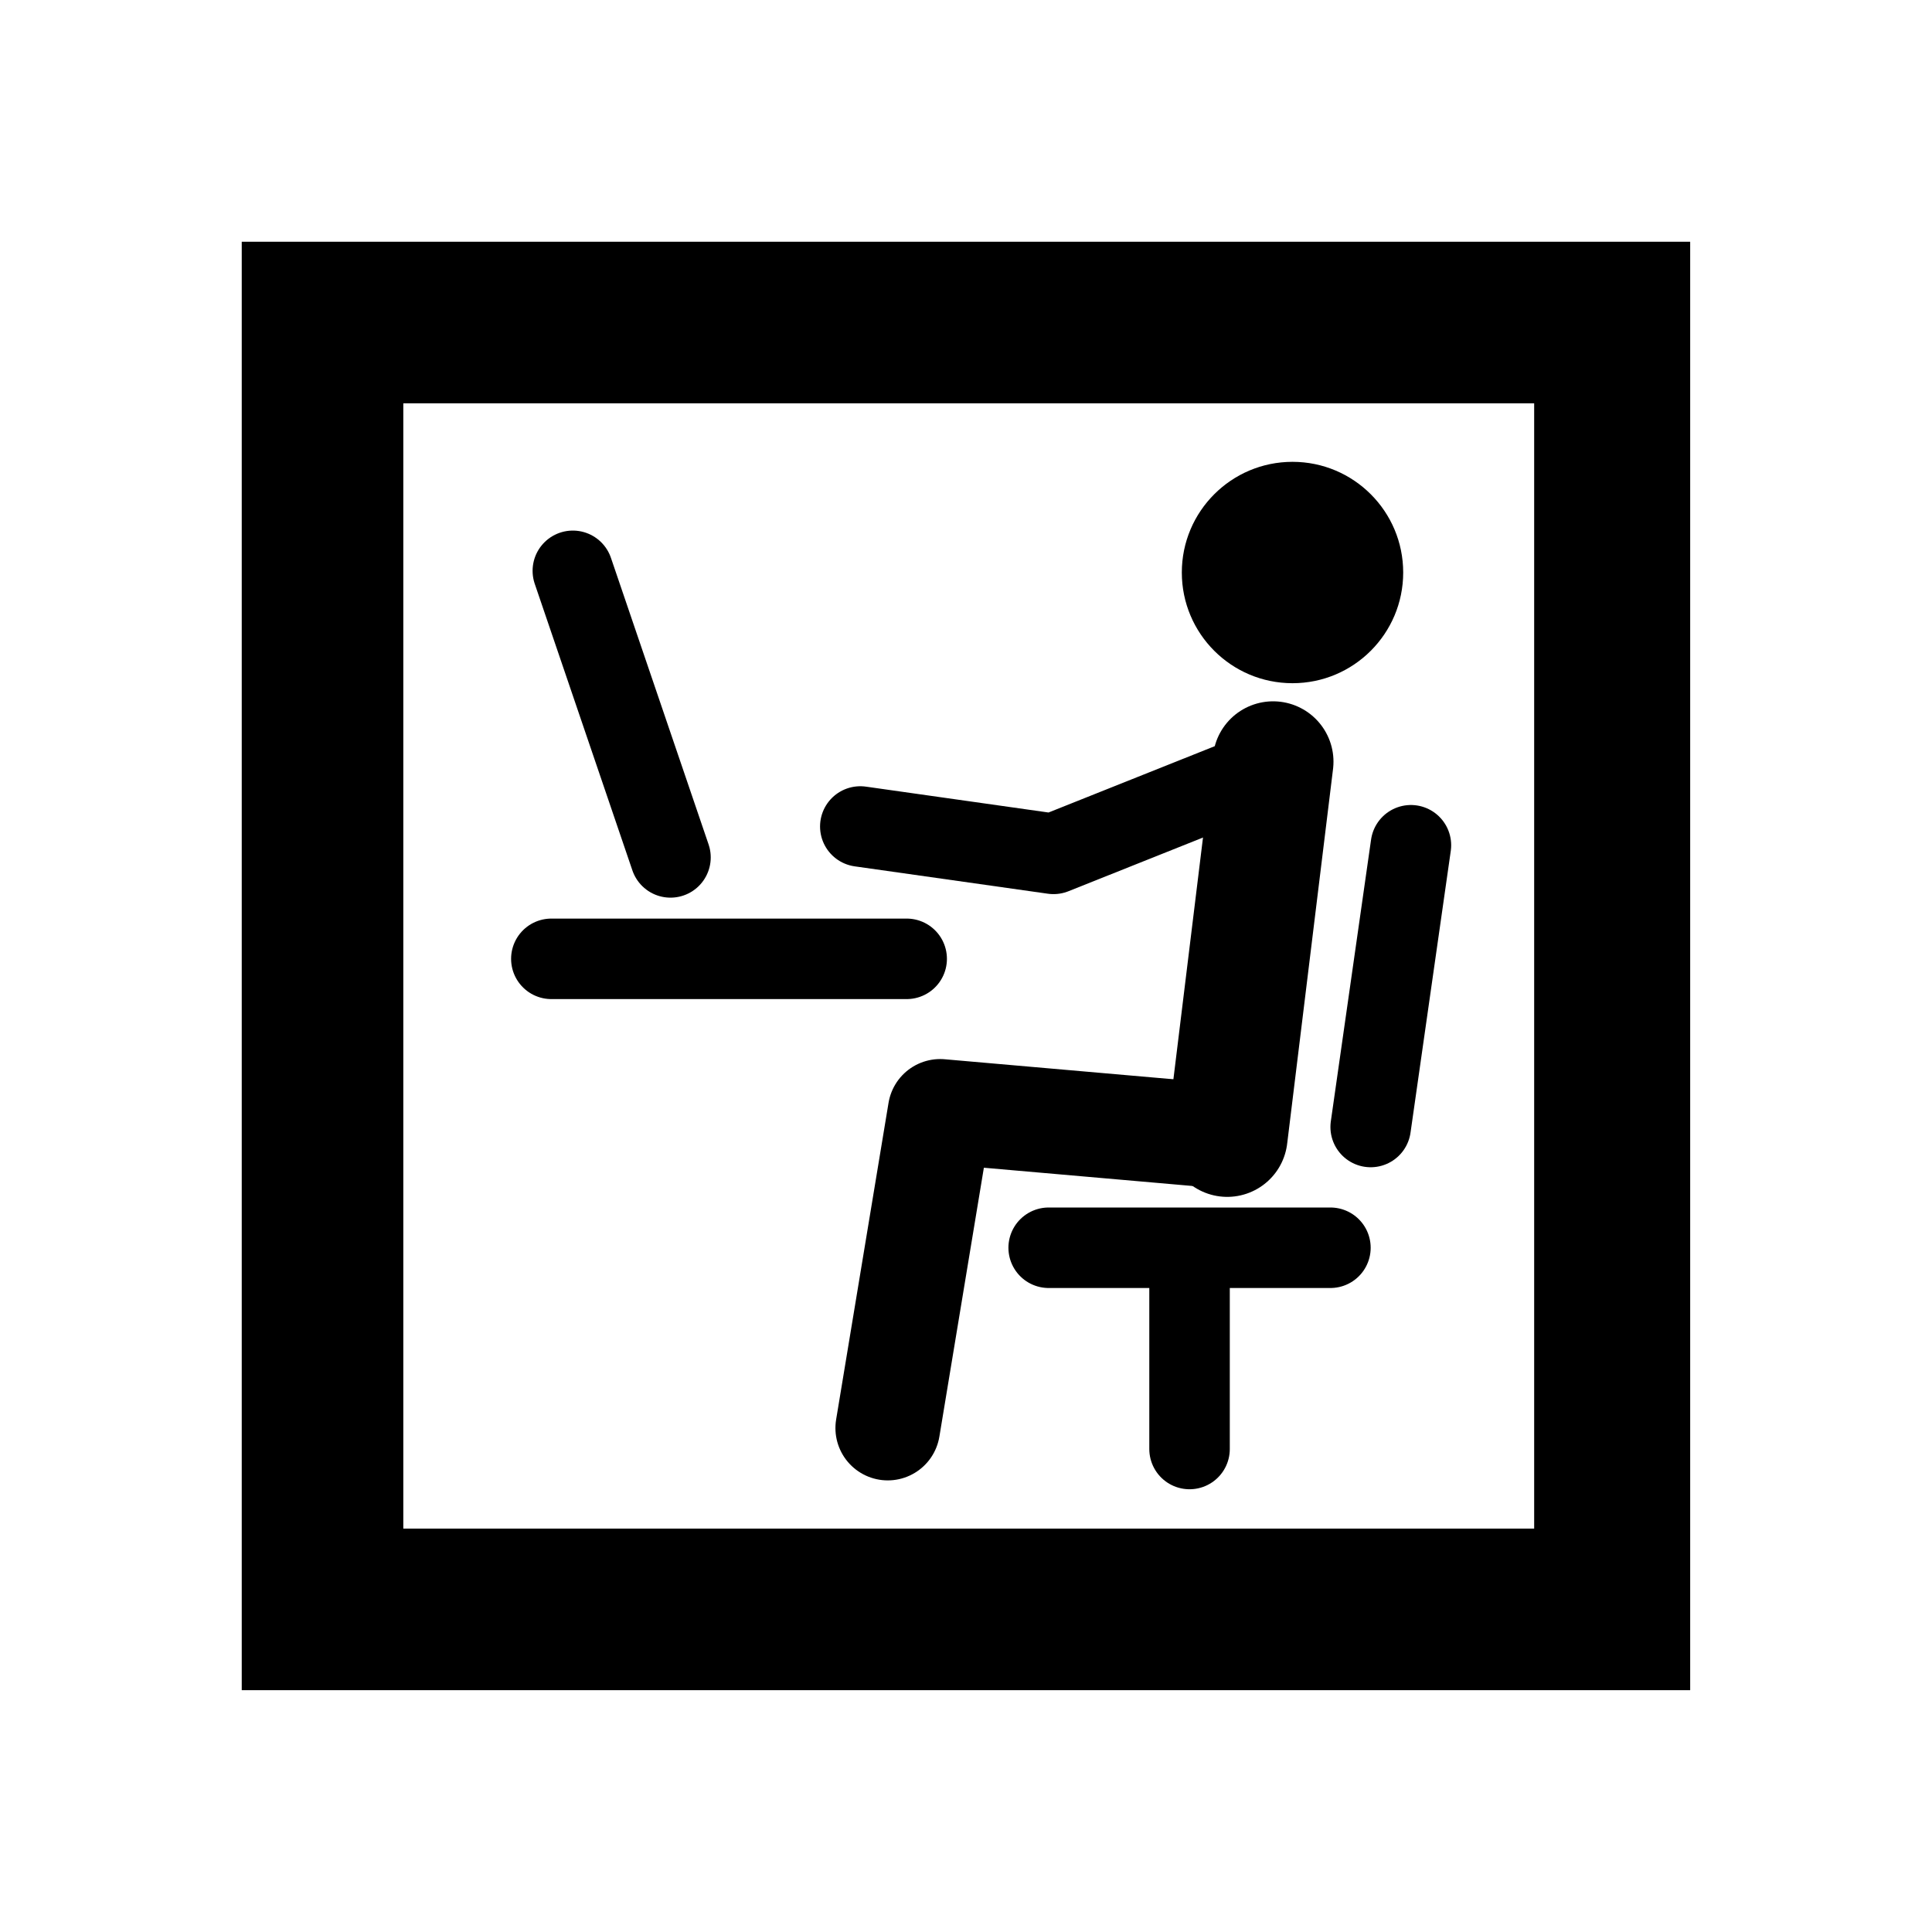 <?xml version="1.0" encoding="UTF-8" standalone="no"?>
<!-- Created with Inkscape (http://www.inkscape.org/) -->

<svg
   xmlns:dc="http://purl.org/dc/elements/1.1/"
   xmlns:cc="http://creativecommons.org/ns#"
   xmlns:rdf="http://www.w3.org/1999/02/22-rdf-syntax-ns#"
   xmlns:svg="http://www.w3.org/2000/svg"
   xmlns="http://www.w3.org/2000/svg"
   xmlns:sodipodi="http://sodipodi.sourceforge.net/DTD/sodipodi-0.dtd"
   xmlns:inkscape="http://www.inkscape.org/namespaces/inkscape"
   width="24"
   height="24"
   id="svg2"
   sodipodi:version="0.32"
   inkscape:version="0.91 r13725"
   version="1.0"
   sodipodi:docname="decorator_taskstate_started.svg"
   inkscape:output_extension="org.inkscape.output.svg.inkscape"
   viewBox="0 0 24 24">
  <defs
     id="defs4" />
  <sodipodi:namedview
     id="base"
     pagecolor="#ffffff"
     bordercolor="#666666"
     borderopacity="1.0"
     gridtolerance="10000"
     guidetolerance="10"
     objecttolerance="10"
     inkscape:pageopacity="0.0"
     inkscape:pageshadow="2"
     inkscape:zoom="18.742844"
     inkscape:cx="11.96979"
     inkscape:cy="14.088473"
     inkscape:document-units="px"
     inkscape:current-layer="layer1"
     width="744.094px"
     height="1052.362px"
     showgrid="true"
     gridanglex="8.467mm"
     gridanglez="8.467mm"
     grid_units="mm"
     inkscape:window-width="1272"
     inkscape:window-height="746"
     inkscape:window-x="0"
     inkscape:window-y="0">
    <inkscape:grid
       id="GridFromPre046Settings"
       type="xygrid"
       originx="0px"
       originy="0px"
       spacingx="0.014"
       spacingy="0.014"
       color="#3f3fff"
       empcolor="#3f3fff"
       opacity="0.15"
       empopacity="0.38"
       empspacing="5" />
  </sodipodi:namedview>
  <g
     inkscape:label="Layer 1"
     inkscape:groupmode="layer"
     id="layer1"
     transform="translate(0,-29.023)">
    <path
       style="color:#000000"
       d="m 3.003,32.026 0,0.969 0,17.024 17.993,0 0,-17.993 -17.993,0 z m 2.007,2.007 14.048,0 0,13.979 -14.048,0 0,-13.979 z"
       id="rect4152"
       inkscape:connector-curvature="0" />
    <path
       style="color:#000000;clip-rule:nonzero;display:inline;overflow:visible;visibility:visible;isolation:auto;mix-blend-mode:normal;color-interpolation:sRGB;color-interpolation-filters:linearRGB;fill:none;fill-rule:evenodd;stroke:#000000;stroke-width:1;stroke-linecap:butt;stroke-linejoin:round;stroke-miterlimit:4;stroke-dasharray:none;stroke-dashoffset:0;stroke-opacity:1;marker:none;marker-start:none;marker-mid:none;marker-end:none;color-rendering:auto;image-rendering:auto;shape-rendering:auto;text-rendering:auto;enable-background:accumulate"
       d="m 7.116,36.114 1.213,3.56 z m -0.267,4.82 4.414,0 z"
       id="path4225"
       inkscape:connector-curvature="0"
       sodipodi:nodetypes="cccccc" />
    <path
       style="fill:none;fill-rule:evenodd;stroke:#000000;stroke-width:1.3;stroke-linecap:round;stroke-linejoin:round"
       d="m 11.028,46.763 0.651,-3.934 3.566,0.312"
       id="path4230"
       inkscape:connector-curvature="0"
       sodipodi:nodetypes="ccc" />
    <circle
       style="color:#000000"
       id="path4234"
       cx="16.056"
       cy="36.135"
       r="1.375" />
    <path
       style="fill:none;fill-rule:evenodd;stroke:#000000;stroke-width:1;stroke-linecap:round;stroke-linejoin:round"
       d="m 15.861,38.523 -2.774,1.107 -2.4,-0.34"
       id="path4236"
       inkscape:connector-curvature="0"
       sodipodi:nodetypes="ccc" />
    <path
       sodipodi:nodetypes="cc"
       inkscape:connector-curvature="0"
       id="path4238"
       d="m 15.245,43.141 0.57,-4.656"
       style="fill:none;fill-rule:evenodd;stroke:#000000;stroke-width:1.5;stroke-linecap:round;stroke-linejoin:round" />
    <path
       style="fill:none;fill-rule:evenodd;stroke:#000000;stroke-width:1;stroke-linecap:round;stroke-linejoin:round"
       d="m 17.027,43.023 0.5,-3.5"
       id="path4242"
       inkscape:connector-curvature="0" />
    <path
       id="path4244"
       style="fill:none;fill-rule:evenodd;stroke:#000000;stroke-width:1;stroke-linecap:round;stroke-linejoin:round"
       d="m 14.777,47.023 0,-2 m -1.75,-0.5 3.5,0"
       inkscape:connector-curvature="0"
       sodipodi:nodetypes="cccc" />
  </g>
</svg>

